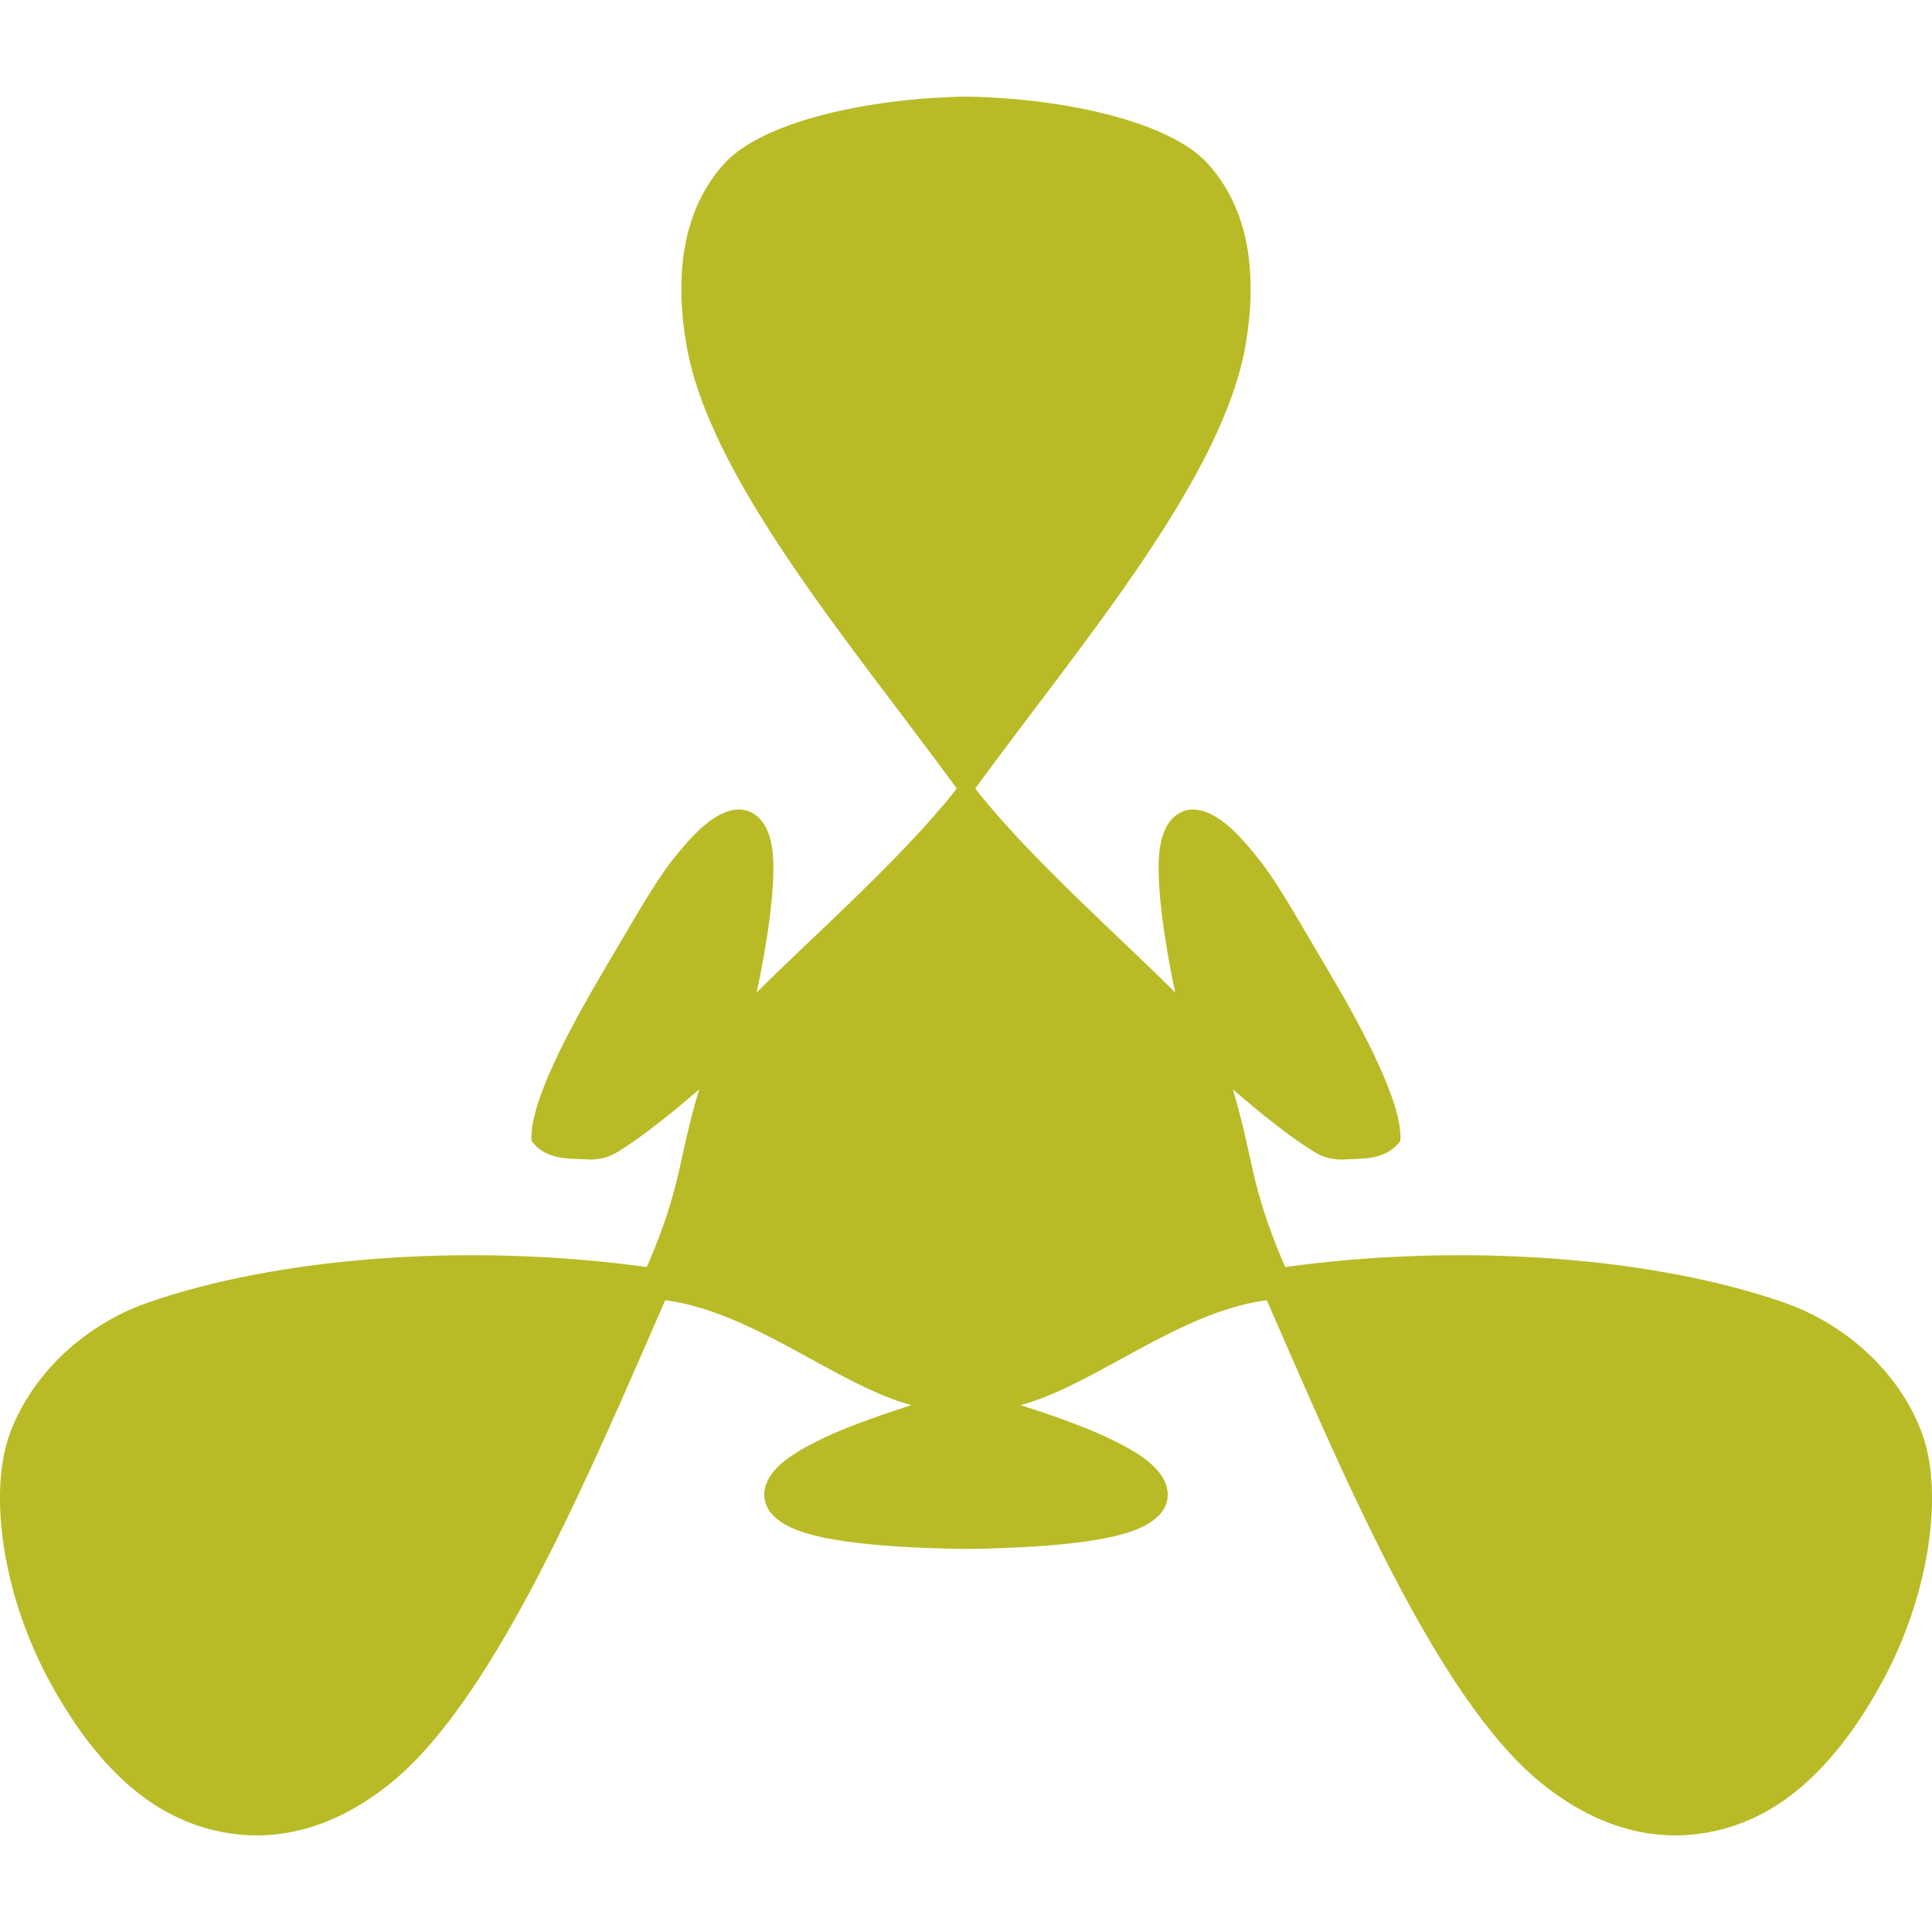 <svg xmlns="http://www.w3.org/2000/svg" style="isolation:isolate" width="16" height="16" viewBox="0 0 16 16">
 <defs>
  <style id="current-color-scheme" type="text/css">
   .ColorScheme-Text { color:#b8bb26; } .ColorScheme-Highlight { color:#5294e2; }
  </style>
  <linearGradient id="arrongin" x1="0%" x2="0%" y1="0%" y2="100%">
   <stop offset="0%" style="stop-color:#dd9b44; stop-opacity:1"/>
   <stop offset="100%" style="stop-color:#ad6c16; stop-opacity:1"/>
  </linearGradient>
  <linearGradient id="aurora" x1="0%" x2="0%" y1="0%" y2="100%">
   <stop offset="0%" style="stop-color:#09D4DF; stop-opacity:1"/>
   <stop offset="100%" style="stop-color:#9269F4; stop-opacity:1"/>
  </linearGradient>
  <linearGradient id="fitdance" x1="0%" x2="0%" y1="0%" y2="100%">
   <stop offset="0%" style="stop-color:#1AD6AB; stop-opacity:1"/>
   <stop offset="100%" style="stop-color:#329DB6; stop-opacity:1"/>
  </linearGradient>
  <linearGradient id="oomox" x1="0%" x2="0%" y1="0%" y2="100%">
   <stop offset="0%" style="stop-color:#efefe7; stop-opacity:1"/>
   <stop offset="100%" style="stop-color:#8f8f8b; stop-opacity:1"/>
  </linearGradient>
  <linearGradient id="rainblue" x1="0%" x2="0%" y1="0%" y2="100%">
   <stop offset="0%" style="stop-color:#00F260; stop-opacity:1"/>
   <stop offset="100%" style="stop-color:#0575E6; stop-opacity:1"/>
  </linearGradient>
  <linearGradient id="sunrise" x1="0%" x2="0%" y1="0%" y2="100%">
   <stop offset="0%" style="stop-color: #FF8501; stop-opacity:1"/>
   <stop offset="100%" style="stop-color: #FFCB01; stop-opacity:1"/>
  </linearGradient>
  <linearGradient id="telinkrin" x1="0%" x2="0%" y1="0%" y2="100%">
   <stop offset="0%" style="stop-color: #b2ced6; stop-opacity:1"/>
   <stop offset="100%" style="stop-color: #6da5b7; stop-opacity:1"/>
  </linearGradient>
  <linearGradient id="60spsycho" x1="0%" x2="0%" y1="0%" y2="100%">
   <stop offset="0%" style="stop-color: #df5940; stop-opacity:1"/>
   <stop offset="25%" style="stop-color: #d8d15f; stop-opacity:1"/>
   <stop offset="50%" style="stop-color: #e9882a; stop-opacity:1"/>
   <stop offset="100%" style="stop-color: #279362; stop-opacity:1"/>
  </linearGradient>
  <linearGradient id="90ssummer" x1="0%" x2="0%" y1="0%" y2="100%">
   <stop offset="0%" style="stop-color: #f618c7; stop-opacity:1"/>
   <stop offset="20%" style="stop-color: #94ffab; stop-opacity:1"/>
   <stop offset="50%" style="stop-color: #fbfd54; stop-opacity:1"/>
   <stop offset="100%" style="stop-color: #0f83ae; stop-opacity:1"/>
  </linearGradient>
  <linearGradient id="cyberneon" x1="0%" x2="0%" y1="0%" y2="100%">
    <stop offset="0" style="stop-color:#0abdc6; stop-opacity:1"/>
    <stop offset="1" style="stop-color:#ea00d9; stop-opacity:1"/>
  </linearGradient>
 </defs>
 <path style="fill:currentColor" class="ColorScheme-Text" d="M 8 0.8 C 7.196 0.813 6.316 1.004 5.998 1.355 C 5.659 1.729 5.586 2.254 5.681 2.836 C 5.862 3.945 7.027 5.306 7.923 6.529 C 7.917 6.537 7.911 6.547 7.905 6.554 C 7.453 7.124 6.706 7.778 6.266 8.22 C 6.337 7.897 6.389 7.546 6.401 7.322 C 6.411 7.13 6.405 6.981 6.346 6.859 C 6.316 6.798 6.264 6.739 6.191 6.715 C 6.119 6.692 6.043 6.708 5.979 6.739 C 5.849 6.8 5.726 6.924 5.569 7.122 C 5.413 7.32 5.23 7.651 5.013 8.015 C 4.797 8.379 4.643 8.671 4.544 8.903 C 4.493 9.022 4.455 9.126 4.432 9.217 C 4.409 9.302 4.398 9.379 4.402 9.448 C 4.526 9.617 4.727 9.592 4.89 9.603 C 4.96 9.602 5.033 9.59 5.115 9.54 C 5.306 9.423 5.54 9.238 5.79 9.022 C 5.611 9.619 5.653 9.796 5.369 10.465 C 5.365 10.475 5.359 10.484 5.355 10.493 C 3.853 10.286 2.286 10.418 1.226 10.787 C 0.67 10.981 0.243 11.412 0.076 11.889 C -0.091 12.365 0.012 13.211 0.431 13.962 C 0.85 14.713 1.312 15.058 1.804 15.165 C 2.297 15.272 2.789 15.132 3.245 14.759 C 4.114 14.048 4.9 12.158 5.509 10.768 C 5.519 10.77 5.529 10.77 5.539 10.772 C 6.257 10.879 6.946 11.476 7.548 11.637 C 7.233 11.737 6.953 11.84 6.753 11.942 C 6.582 12.029 6.457 12.11 6.381 12.221 C 6.343 12.277 6.318 12.352 6.334 12.426 C 6.35 12.501 6.4 12.557 6.459 12.598 C 6.577 12.68 6.746 12.727 6.995 12.764 C 7.245 12.8 7.574 12.822 7.997 12.828 C 7.998 12.828 7.999 12.828 8 12.828 C 8.001 12.828 8.002 12.828 8.003 12.828 C 8.426 12.822 8.755 12.8 9.005 12.764 C 9.254 12.727 9.423 12.68 9.541 12.598 C 9.6 12.557 9.65 12.501 9.666 12.426 C 9.682 12.352 9.657 12.277 9.619 12.221 C 9.543 12.11 9.418 12.029 9.247 11.942 C 9.047 11.84 8.767 11.737 8.452 11.637 C 9.054 11.476 9.743 10.879 10.461 10.772 C 10.471 10.77 10.481 10.77 10.491 10.768 C 11.1 12.158 11.886 14.048 12.755 14.759 C 13.211 15.132 13.703 15.272 14.196 15.165 C 14.688 15.058 15.15 14.713 15.569 13.962 C 15.988 13.211 16.091 12.365 15.924 11.889 C 15.757 11.412 15.33 10.981 14.774 10.787 C 13.714 10.418 12.147 10.286 10.645 10.493 C 10.641 10.484 10.635 10.475 10.631 10.465 C 10.347 9.796 10.388 9.619 10.21 9.022 C 10.46 9.238 10.694 9.423 10.885 9.54 C 10.966 9.59 11.039 9.602 11.11 9.603 C 11.272 9.592 11.474 9.617 11.597 9.448 C 11.601 9.379 11.59 9.302 11.568 9.217 C 11.544 9.126 11.506 9.022 11.455 8.903 C 11.356 8.671 11.203 8.379 10.986 8.015 C 10.77 7.651 10.587 7.32 10.43 7.122 C 10.274 6.924 10.15 6.8 10.021 6.739 C 9.956 6.708 9.881 6.692 9.808 6.715 C 9.736 6.739 9.683 6.798 9.654 6.859 C 9.595 6.981 9.589 7.13 9.599 7.322 C 9.611 7.546 9.662 7.897 9.733 8.22 C 9.293 7.778 8.547 7.124 8.095 6.554 C 8.089 6.547 8.083 6.537 8.077 6.529 C 8.973 5.306 10.138 3.945 10.319 2.836 C 10.414 2.254 10.341 1.729 10.002 1.355 C 9.684 1.004 8.804 0.813 8 0.8 Z"/>
</svg>
